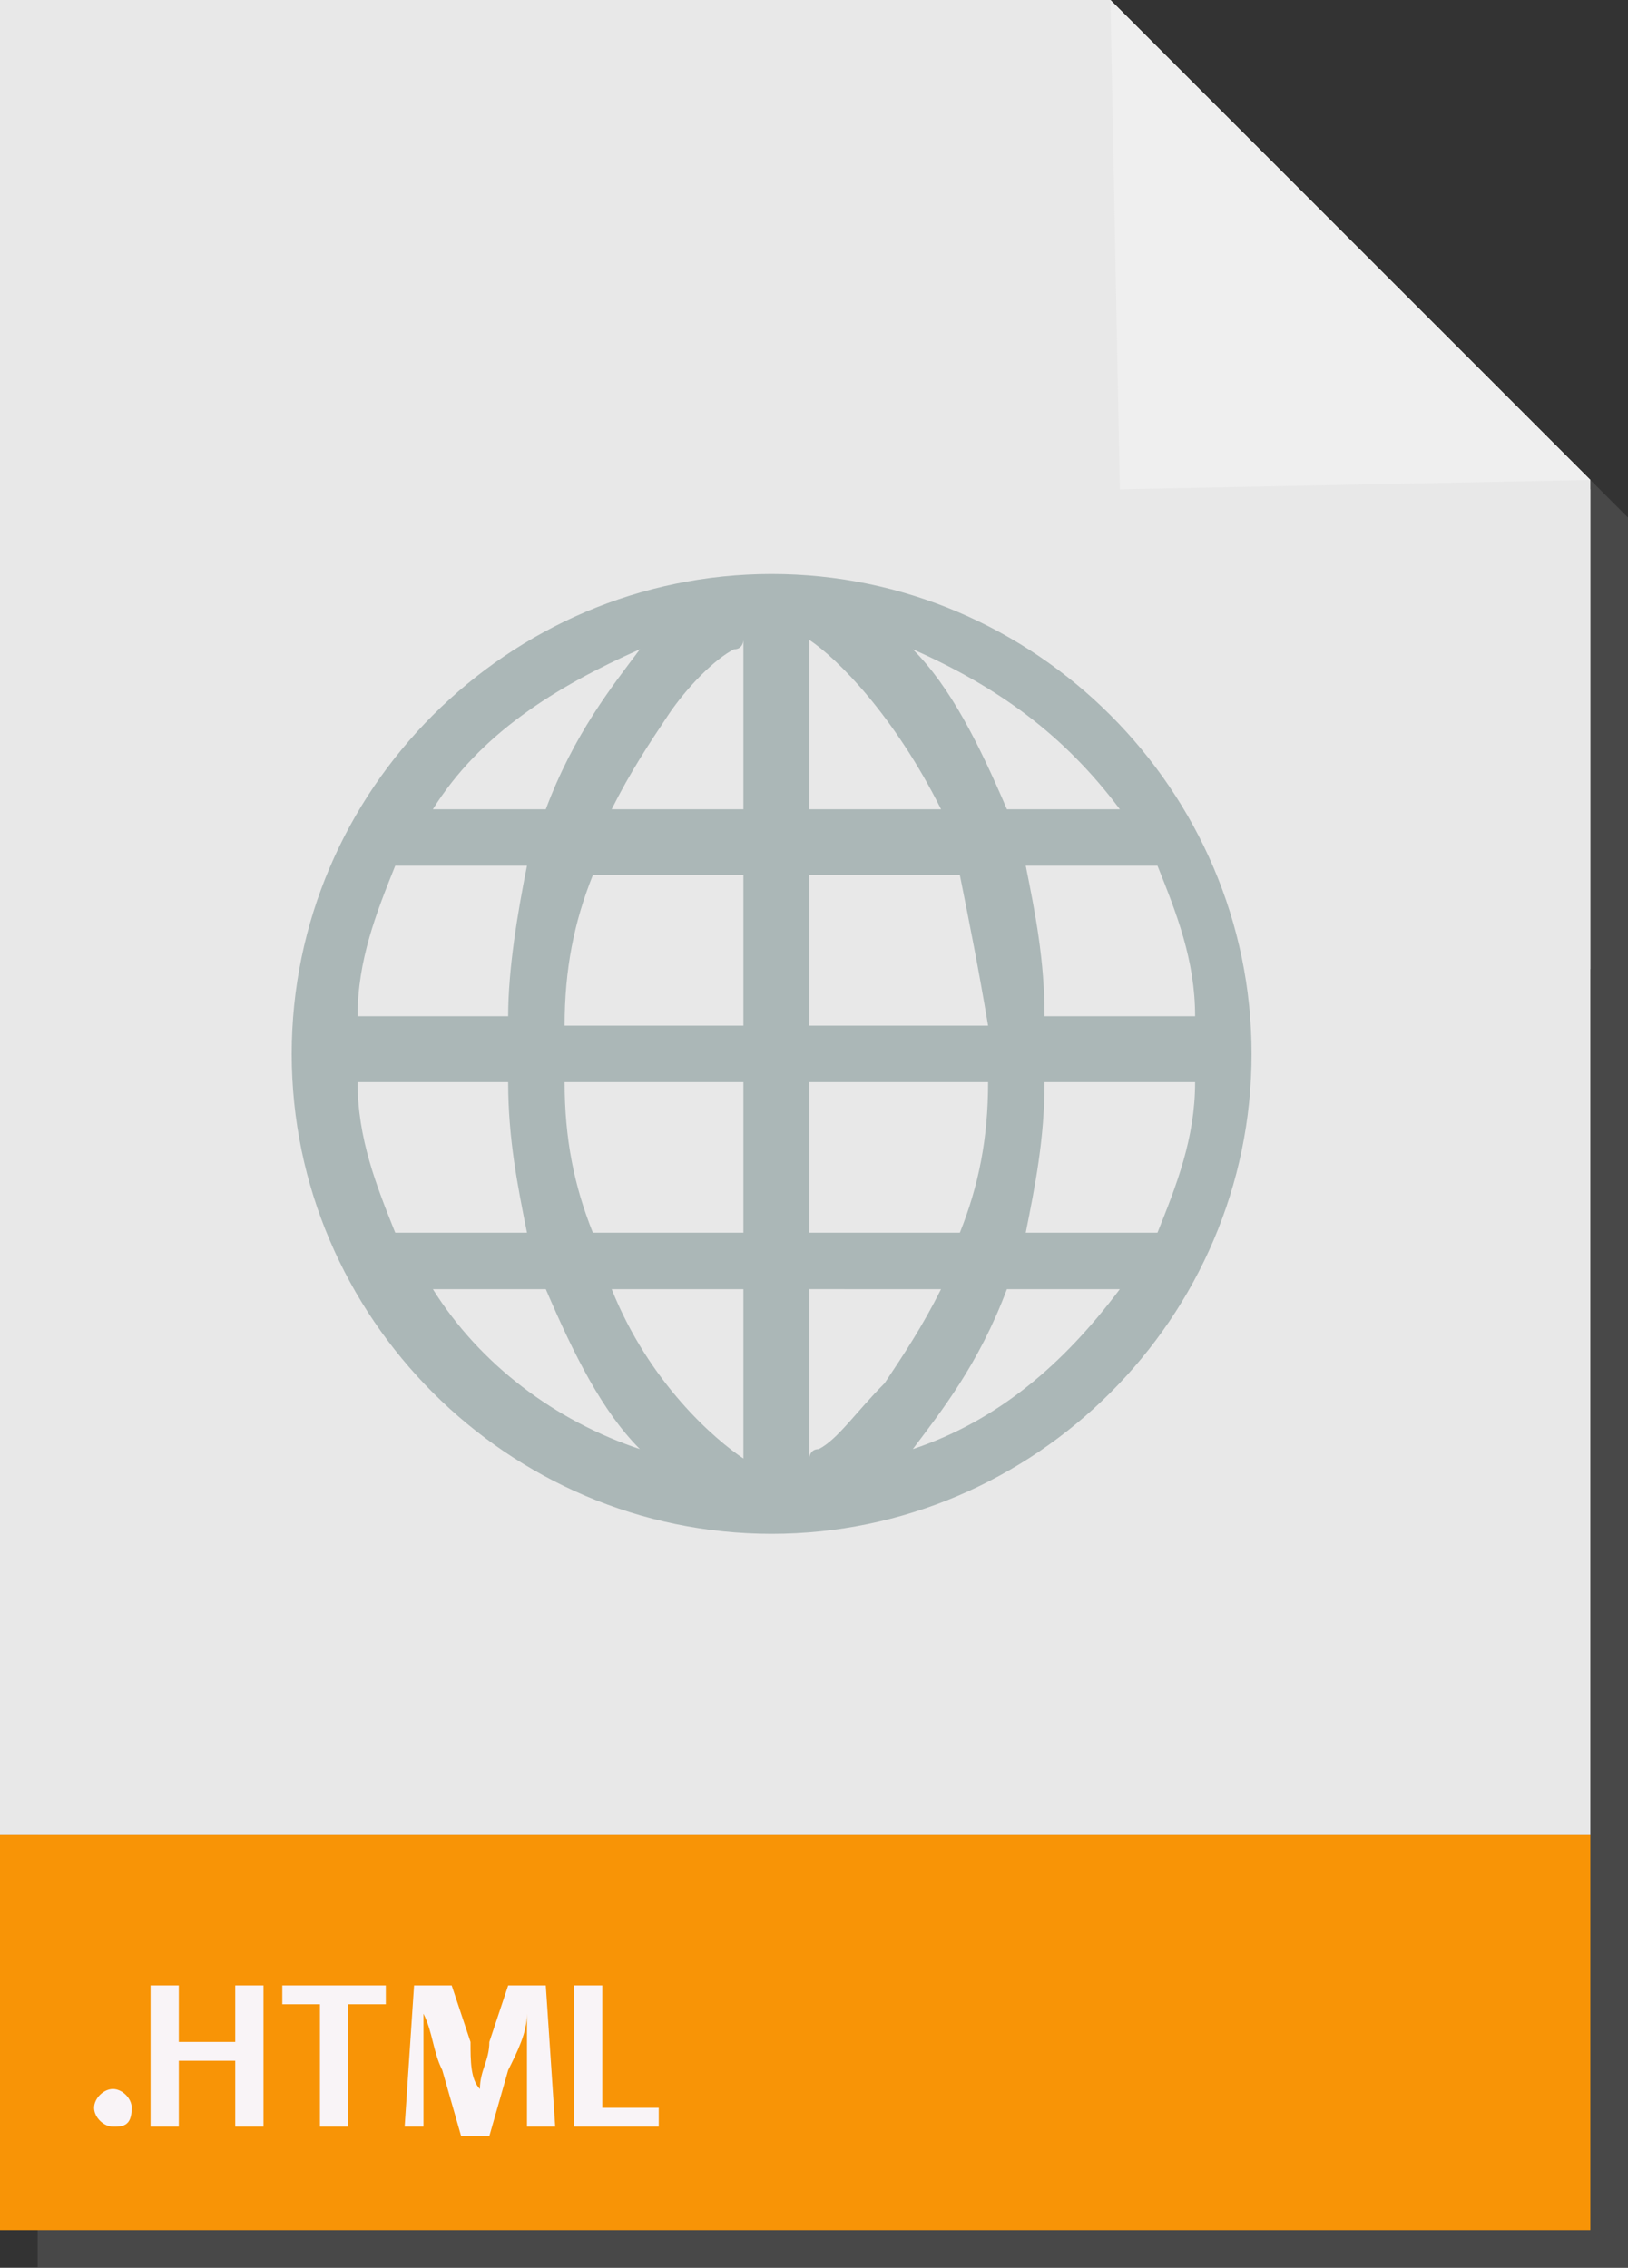 <?xml version="1.0" encoding="utf-8"?>
<!-- Generator: Adobe Illustrator 19.2.1, SVG Export Plug-In . SVG Version: 6.00 Build 0)  -->
<svg version="1.1" xmlns="http://www.w3.org/2000/svg" xmlns:xlink="http://www.w3.org/1999/xlink" x="0px" y="0px"
	 viewBox="0 0 17.3 24.1" style="enable-background:new 0 0 17.3 24.1;" xml:space="preserve">
<rect x="0" y="0" width="17.3" height="24.1" fill="#333333" stroke="none"/>
<style type="text/css">
	.st0{opacity:4.000000e-02;fill:url(#);}
	.st1{fill:#F1F2F2;}
	.st2{fill:#992626;}
	.st3{fill:#FF9933;}
	.st4{fill:#FFFFFF;}
	.st5{fill:#FF3399;}
	.st6{clip-path:url(#SVGID_4_);}
	.st7{fill:#414042;}
	.st8{fill:#F16A5F;}
	.st9{fill:#8A73B4;}
	.st10{fill:#1BB899;}
	.st11{fill:#475F77;}
	.st12{fill:#58595B;}
	.st13{fill:#231F20;}
	.st14{fill:#CC3333;}
	.st15{fill:none;stroke:#939598;stroke-width:0.25;stroke-miterlimit:10;}
	.st16{opacity:0.3;fill:#7A7A7A;}
	.st17{fill:#EF4836;}
	.st18{fill:#F9F4F7;}
	.st19{fill:#E8E8E8;}
	.st20{fill:#ABB7B7;}
	.st21{fill:#EFEFEF;}
	.st22{fill:#F2784B;}
	.st23{fill:#90C695;}
	.st24{fill:#2ECC71;}
	.st25{fill:#446CB3;}
	.st26{fill-rule:evenodd;clip-rule:evenodd;fill:#FF9933;}
	.st27{fill:none;stroke:#231F20;stroke-width:0.25;stroke-miterlimit:10;}
	.st28{fill:#A7A9AC;}
	.st29{fill:none;stroke:#FFFFFF;stroke-width:2;stroke-linecap:round;stroke-linejoin:round;stroke-miterlimit:10;}
	.st30{clip-path:url(#SVGID_6_);}
	.st31{clip-path:url(#SVGID_8_);}
	.st32{clip-path:url(#SVGID_10_);}
	.st33{opacity:0.4;}
	.st34{opacity:0.5;}
	.st35{fill:#E73790;}
	.st36{fill:#B71F39;}
	.st37{clip-path:url(#SVGID_12_);}
	.st38{fill:#D24D57;}
	.st39{fill:#F27935;}
	.st40{fill:#1E8BC3;}
	.st41{fill:#674172;}
	.st42{fill:#95A5A6;}
	.st43{fill:#67809F;}
	.st44{fill:#03C9A9;}
	.st45{fill:#D2527F;}
	.st46{fill:#F89406;}
	.st47{fill:#BF55EC;}
	.st48{fill:#6BB9F0;}
	.st49{fill:#4183D7;}
	.st50{fill:#F7CA18;}
	.st51{fill:#6C7A89;}
	.st52{fill:none;stroke:#D1D3D4;stroke-linecap:round;stroke-miterlimit:10;}
	.st53{fill:none;stroke:#FFFFFF;stroke-linecap:round;stroke-linejoin:round;stroke-miterlimit:10;}
	.st54{fill-rule:evenodd;clip-rule:evenodd;fill:#231F20;}
	.st55{fill-rule:evenodd;clip-rule:evenodd;fill:#CC3333;}
	.st56{fill-rule:evenodd;clip-rule:evenodd;fill:#FFFFFF;}
	.st57{clip-path:url(#SVGID_16_);}
	.st58{clip-path:url(#SVGID_18_);}
	.st59{clip-path:url(#SVGID_20_);}
	.st60{clip-path:url(#SVGID_22_);}
</style>
<g id="backgrounds">
</g>
<g id="art">
	<g>
		<polygon id="shadow_8_" class="st16" points="12.2,0.4 0.4,0.4 0.4,24.1 17.3,24.1 17.3,19.9 17.3,5.5 		"/>
		<rect y="19.5" class="st46" width="16.9" height="4.2"/>
		<g id="text_8_">
			<path class="st18" d="M1.2,22.6c-0.1,0-0.2-0.1-0.2-0.2c0-0.1,0.1-0.2,0.2-0.2c0.1,0,0.2,0.1,0.2,0.2C1.4,22.6,1.3,22.6,1.2,22.6
				L1.2,22.6z"/>
			<path class="st18" d="M1.9,21.1v0.6h0.6v-0.6h0.3v1.5H2.5v-0.7H1.9v0.7H1.6v-1.5H1.9z"/>
			<path class="st18" d="M3.4,21.3H3v-0.2h1.1v0.2H3.7v1.3H3.4V21.3z"/>
			<path class="st18" d="M5.6,22c0-0.2,0-0.4,0-0.6h0c0,0.2-0.1,0.4-0.2,0.6l-0.2,0.7H4.9L4.7,22c-0.1-0.2-0.1-0.4-0.2-0.6h0
				c0,0.2,0,0.4,0,0.6l0,0.6H4.3l0.1-1.5h0.4l0.2,0.6C5,21.9,5,22.1,5.1,22.2h0c0-0.2,0.1-0.3,0.1-0.5l0.2-0.6h0.4l0.1,1.5H5.6
				L5.6,22z"/>
			<path class="st18" d="M6.1,21.1h0.3v1.3H7v0.2H6.1V21.1z"/>
		</g>
		<polygon class="st19" points="0,0 0,19.5 16.9,19.5 16.9,5.1 11.8,0 		"/>
		<g id="earth_2_">
			<path class="st20" d="M8.2,6.1c-2.8,0-5.1,2.3-5.1,5.1c0,2.8,2.3,5.1,5.1,5.1c2.8,0,5.1-2.3,5.1-5.1C13.3,8.4,11,6.1,8.2,6.1z
				 M3.8,11.5h1.6c0,0.6,0.1,1.1,0.2,1.6H4.2C4,12.6,3.8,12.1,3.8,11.5z M8.6,8.6V6.8C8.9,7,9.5,7.6,10,8.6L8.6,8.6L8.6,8.6z
				 M10.2,9.3c0.1,0.5,0.2,1,0.3,1.6H8.6V9.3H10.2z M7.8,6.9c0.1,0,0.1-0.1,0.1-0.1v1.8H6.5c0.2-0.4,0.4-0.7,0.6-1
				C7.3,7.3,7.6,7,7.8,6.9z M7.9,9.3v1.6H6c0-0.6,0.1-1.1,0.3-1.6H7.9z M5.4,10.8H3.8c0-0.6,0.2-1.1,0.4-1.6h1.4
				C5.5,9.7,5.4,10.3,5.4,10.8z M6,11.5h1.9v1.6H6.3C6.1,12.6,6,12.1,6,11.5z M7.9,13.7v1.8c-0.3-0.2-1-0.8-1.4-1.8H7.9z M8.7,15.4
				c-0.1,0-0.1,0.1-0.1,0.1v-1.8H10c-0.2,0.4-0.4,0.7-0.6,1C9.1,15,8.9,15.3,8.7,15.4z M8.6,13.1v-1.6h1.9c0,0.6-0.1,1.1-0.3,1.6
				H8.6z M11.1,11.5h1.6c0,0.6-0.2,1.1-0.4,1.6h-1.4C11,12.6,11.1,12.1,11.1,11.5z M11.1,10.8c0-0.6-0.1-1.1-0.2-1.6h1.4
				c0.2,0.5,0.4,1,0.4,1.6H11.1z M11.9,8.6h-1.2c-0.3-0.7-0.6-1.3-1-1.7C10.6,7.3,11.3,7.8,11.9,8.6z M6.8,6.9
				c-0.3,0.4-0.7,0.9-1,1.7H4.6C5.1,7.8,5.9,7.3,6.8,6.9z M4.6,13.7h1.2c0.3,0.7,0.6,1.3,1,1.7C5.9,15.1,5.1,14.5,4.6,13.7z
				 M9.7,15.4c0.3-0.4,0.7-0.9,1-1.7h1.2C11.3,14.5,10.6,15.1,9.7,15.4z"/>
		</g>
		<polygon class="st19" points="16.9,10.3 16.9,5.2 11.9,5.2 		"/>
		<polygon class="st21" points="11.8,0 11.9,5.2 16.9,5.1 		"/>
	</g>
</g>
<g id="navigation">
</g>
<g id="assets">
</g>
</svg>
